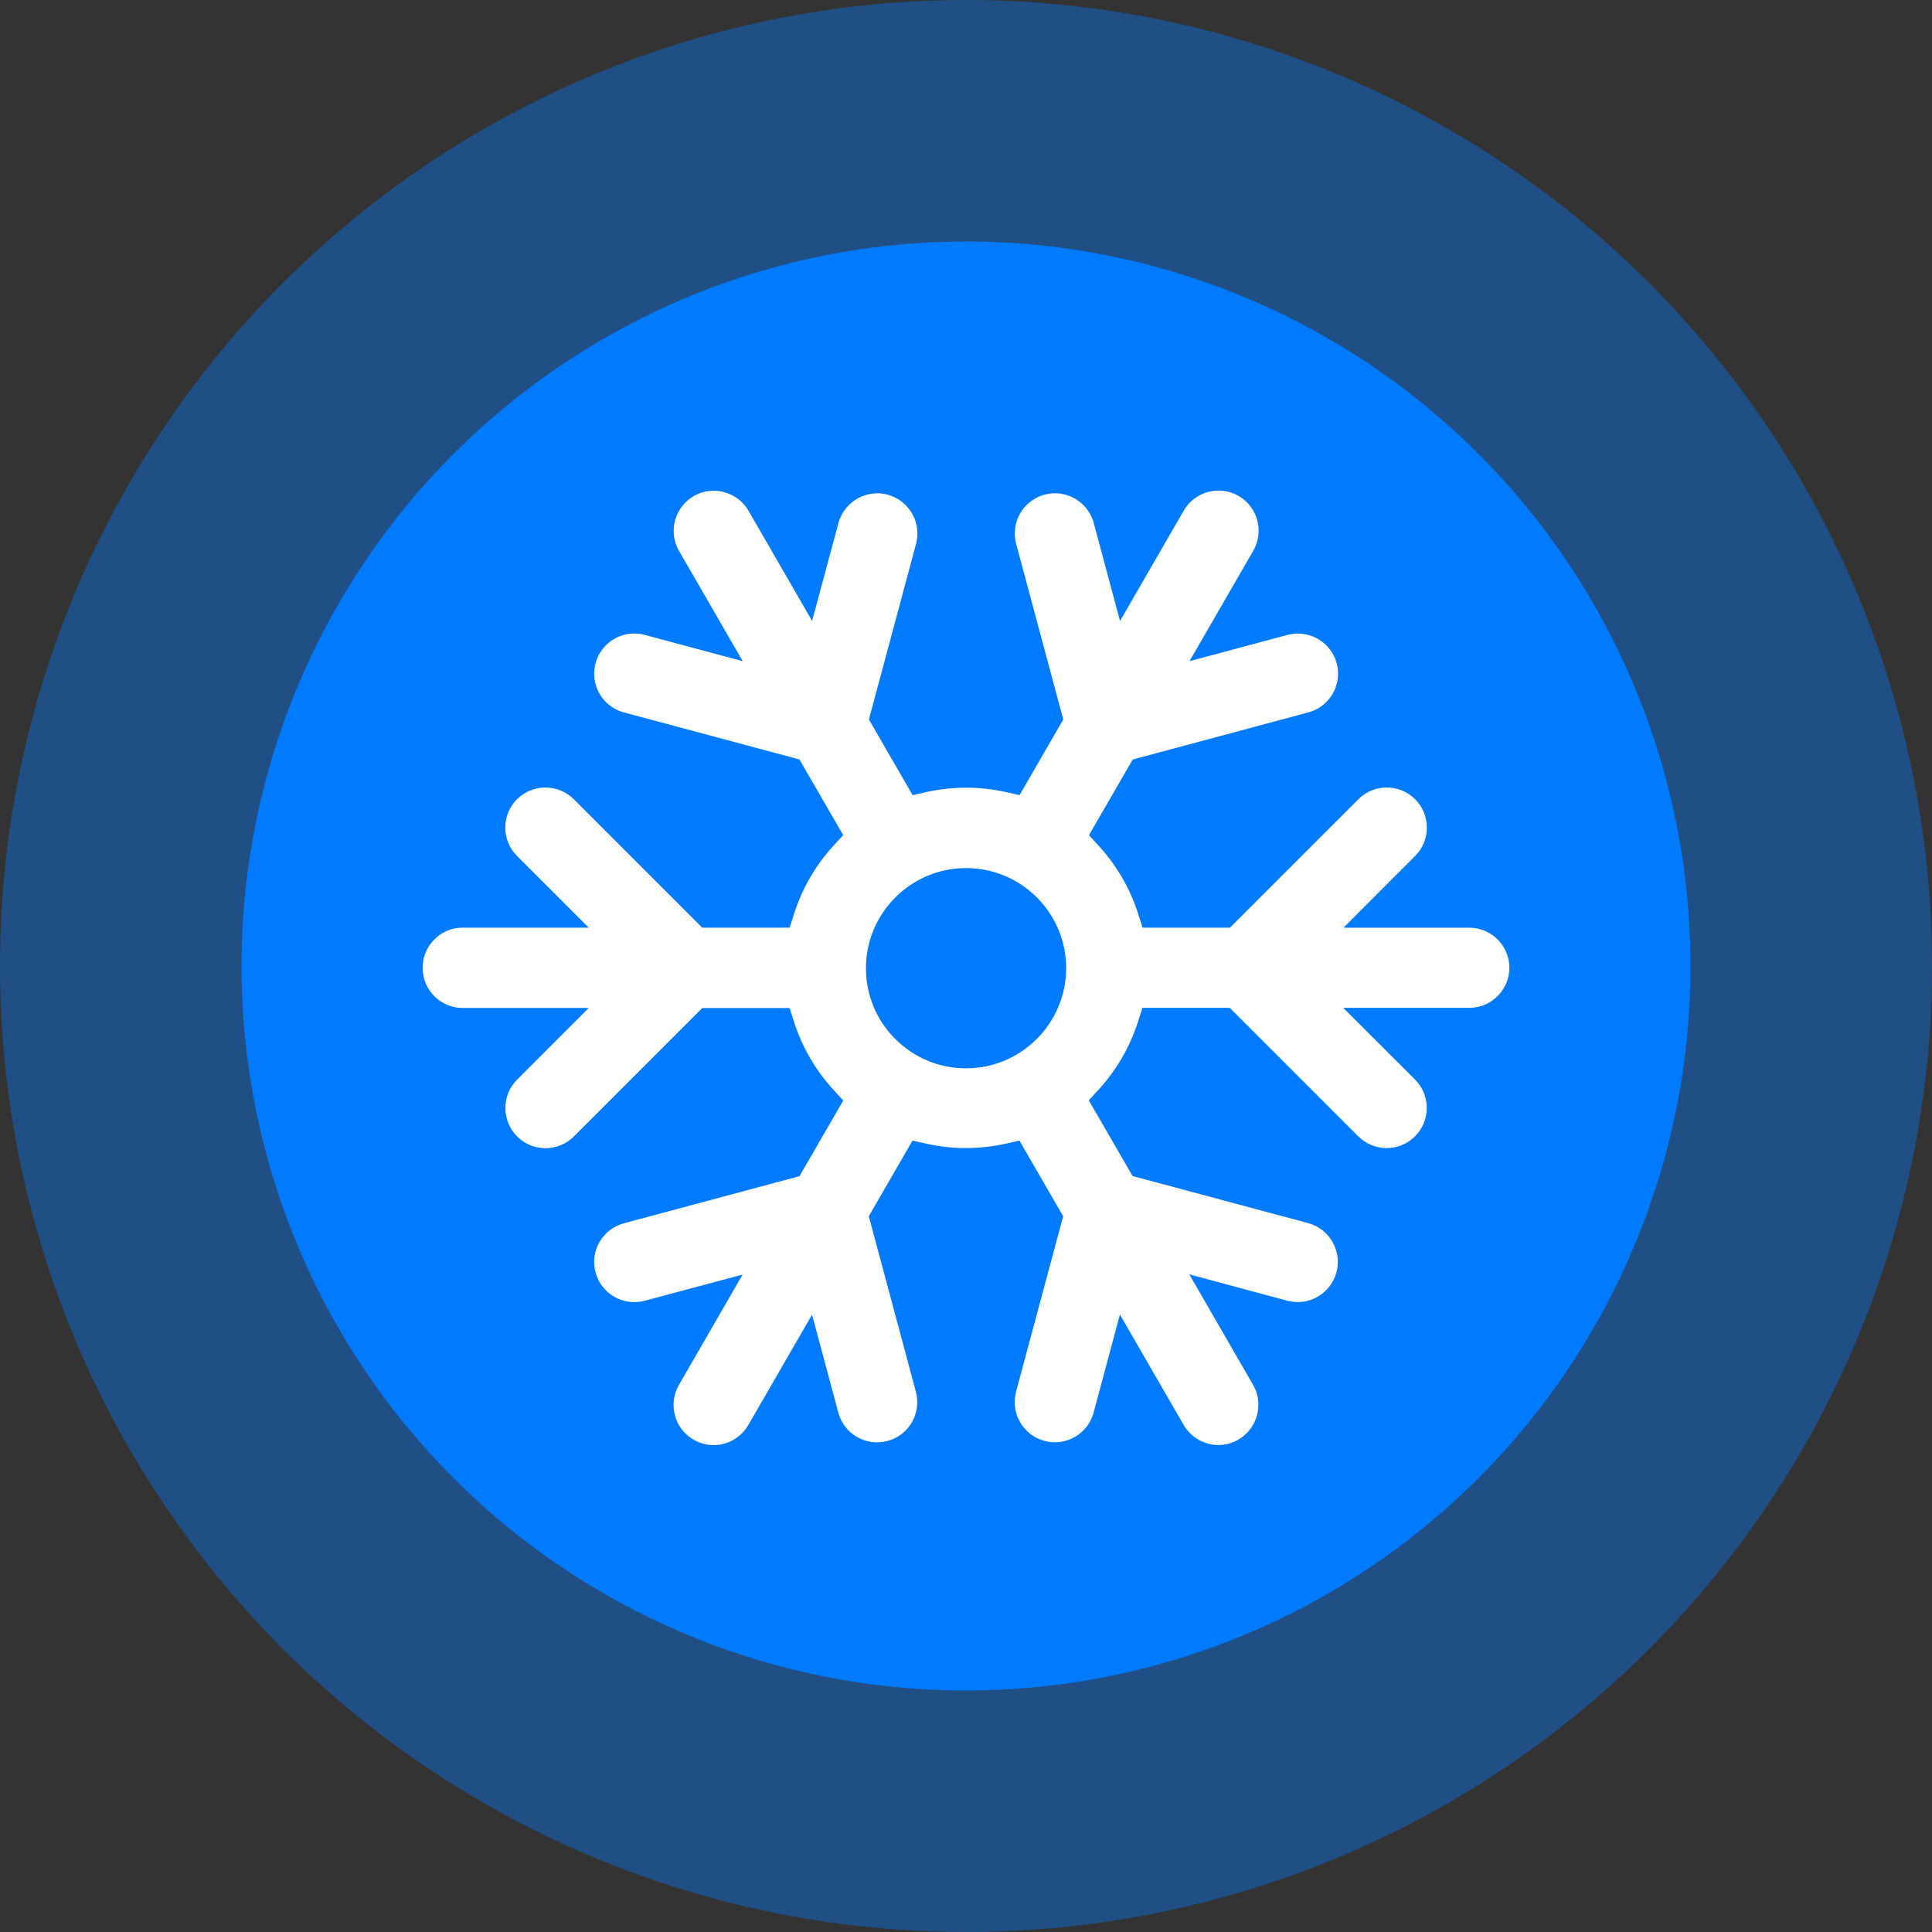 <svg width="32" height="32" viewBox="0 0 32 32" fill="none" xmlns="http://www.w3.org/2000/svg">
<rect x="0" y="0" width="32" height="32" fill="#333333" stroke="none"/>
<circle cx="16" cy="16" r="16" fill="#007AFF" fill-opacity="0.4"/>
<circle cx="16" cy="16" r="12" fill="#007AFF"/>
<path d="M25 16.014C24.991 15.661 24.708 15.377 24.356 15.366H22.252L23.439 14.178C23.698 13.919 23.698 13.497 23.439 13.238C23.18 12.979 22.758 12.979 22.499 13.238L20.372 15.365H18.925L18.851 15.135C18.72 14.72 18.494 14.332 18.201 14.012L18.037 13.833L18.761 12.58L21.669 11.8C21.84 11.755 21.984 11.644 22.073 11.491C22.162 11.337 22.186 11.158 22.14 10.987C22.062 10.696 21.798 10.494 21.497 10.494C21.439 10.494 21.381 10.502 21.324 10.516L19.702 10.951L20.758 9.122C20.847 8.968 20.87 8.789 20.824 8.617C20.778 8.446 20.668 8.302 20.514 8.214C20.197 8.031 19.79 8.14 19.606 8.458L18.551 10.286L18.116 8.663C18.038 8.373 17.774 8.17 17.474 8.17C17.296 8.17 17.129 8.24 17.003 8.365C16.878 8.491 16.808 8.658 16.808 8.836C16.808 8.894 16.816 8.952 16.831 9.009L17.611 11.917L16.887 13.17L16.651 13.117C16.226 13.023 15.778 13.023 15.353 13.117L15.116 13.17L14.392 11.917L15.172 9.01C15.218 8.838 15.195 8.658 15.106 8.504C15.018 8.353 14.878 8.243 14.71 8.196L14.701 8.193C14.645 8.178 14.588 8.171 14.53 8.171H14.53C14.23 8.171 13.965 8.374 13.887 8.664L13.451 10.284L12.396 8.457C12.278 8.255 12.057 8.128 11.82 8.128C11.644 8.128 11.476 8.198 11.352 8.324C11.226 8.45 11.158 8.617 11.158 8.795C11.158 8.91 11.189 9.024 11.247 9.125L12.302 10.951L10.679 10.516C10.623 10.501 10.565 10.493 10.506 10.493C10.139 10.493 9.841 10.791 9.841 11.158C9.841 11.459 10.044 11.723 10.334 11.8L13.241 12.579L13.966 13.832L13.802 14.011C13.508 14.332 13.284 14.72 13.152 15.135L13.079 15.365H11.631L9.504 13.238C9.245 12.979 8.822 12.979 8.563 13.238C8.438 13.363 8.369 13.53 8.369 13.707C8.369 13.885 8.438 14.052 8.563 14.177L9.751 15.365H7.644C7.467 15.37 7.303 15.444 7.183 15.572C7.06 15.701 6.996 15.869 7 16.047C7.009 16.4 7.292 16.684 7.644 16.695H9.751L8.564 17.883C8.439 18.009 8.37 18.176 8.371 18.354C8.371 18.531 8.441 18.698 8.566 18.824C8.692 18.949 8.858 19.018 9.035 19.018H9.036C9.21 19.018 9.381 18.948 9.504 18.824L11.632 16.696H13.079L13.152 16.927C13.284 17.341 13.509 17.729 13.803 18.049L13.967 18.228L13.242 19.481L10.335 20.261C10.163 20.307 10.02 20.417 9.93 20.57C9.841 20.724 9.817 20.903 9.864 21.074C9.941 21.364 10.205 21.567 10.505 21.567H10.506C10.564 21.567 10.621 21.559 10.676 21.545L12.3 21.111L11.245 22.939C11.156 23.093 11.133 23.272 11.179 23.444C11.225 23.615 11.336 23.759 11.49 23.847C11.59 23.905 11.704 23.935 11.819 23.936C12.055 23.936 12.276 23.808 12.395 23.602L13.45 21.775L13.885 23.397C13.932 23.569 14.041 23.713 14.195 23.801C14.349 23.89 14.528 23.913 14.7 23.867C14.872 23.821 15.015 23.711 15.104 23.557C15.192 23.403 15.216 23.224 15.17 23.052L14.39 20.145L15.114 18.892L15.351 18.945C15.775 19.039 16.224 19.039 16.648 18.945L16.885 18.892L17.609 20.145L16.829 23.052C16.735 23.407 16.946 23.772 17.3 23.866C17.654 23.962 18.019 23.75 18.114 23.396L18.549 21.773L19.605 23.602C19.723 23.806 19.945 23.934 20.182 23.935C20.358 23.934 20.525 23.864 20.65 23.737C20.775 23.61 20.843 23.443 20.843 23.265C20.843 23.15 20.812 23.036 20.754 22.936L19.699 21.108L21.322 21.544C21.676 21.639 22.041 21.427 22.136 21.073C22.231 20.719 22.02 20.354 21.666 20.258L18.759 19.479L18.034 18.225L18.198 18.046C18.492 17.726 18.716 17.338 18.849 16.923L18.922 16.693H20.369L22.497 18.821C22.623 18.946 22.79 19.016 22.968 19.016C23.145 19.016 23.312 18.946 23.437 18.821C23.563 18.695 23.632 18.528 23.632 18.351C23.632 18.174 23.563 18.007 23.437 17.881L22.248 16.693H24.356C24.72 16.682 25.009 16.377 25 16.011V16.014ZM17.659 16.037C17.658 16.95 16.915 17.694 16.002 17.695H16.002C15.558 17.695 15.143 17.522 14.829 17.21C14.516 16.897 14.343 16.48 14.343 16.037C14.343 15.123 15.086 14.379 16 14.378H16.001C16.915 14.378 17.659 15.121 17.659 16.036V16.037Z" fill="white"/>
</svg>
